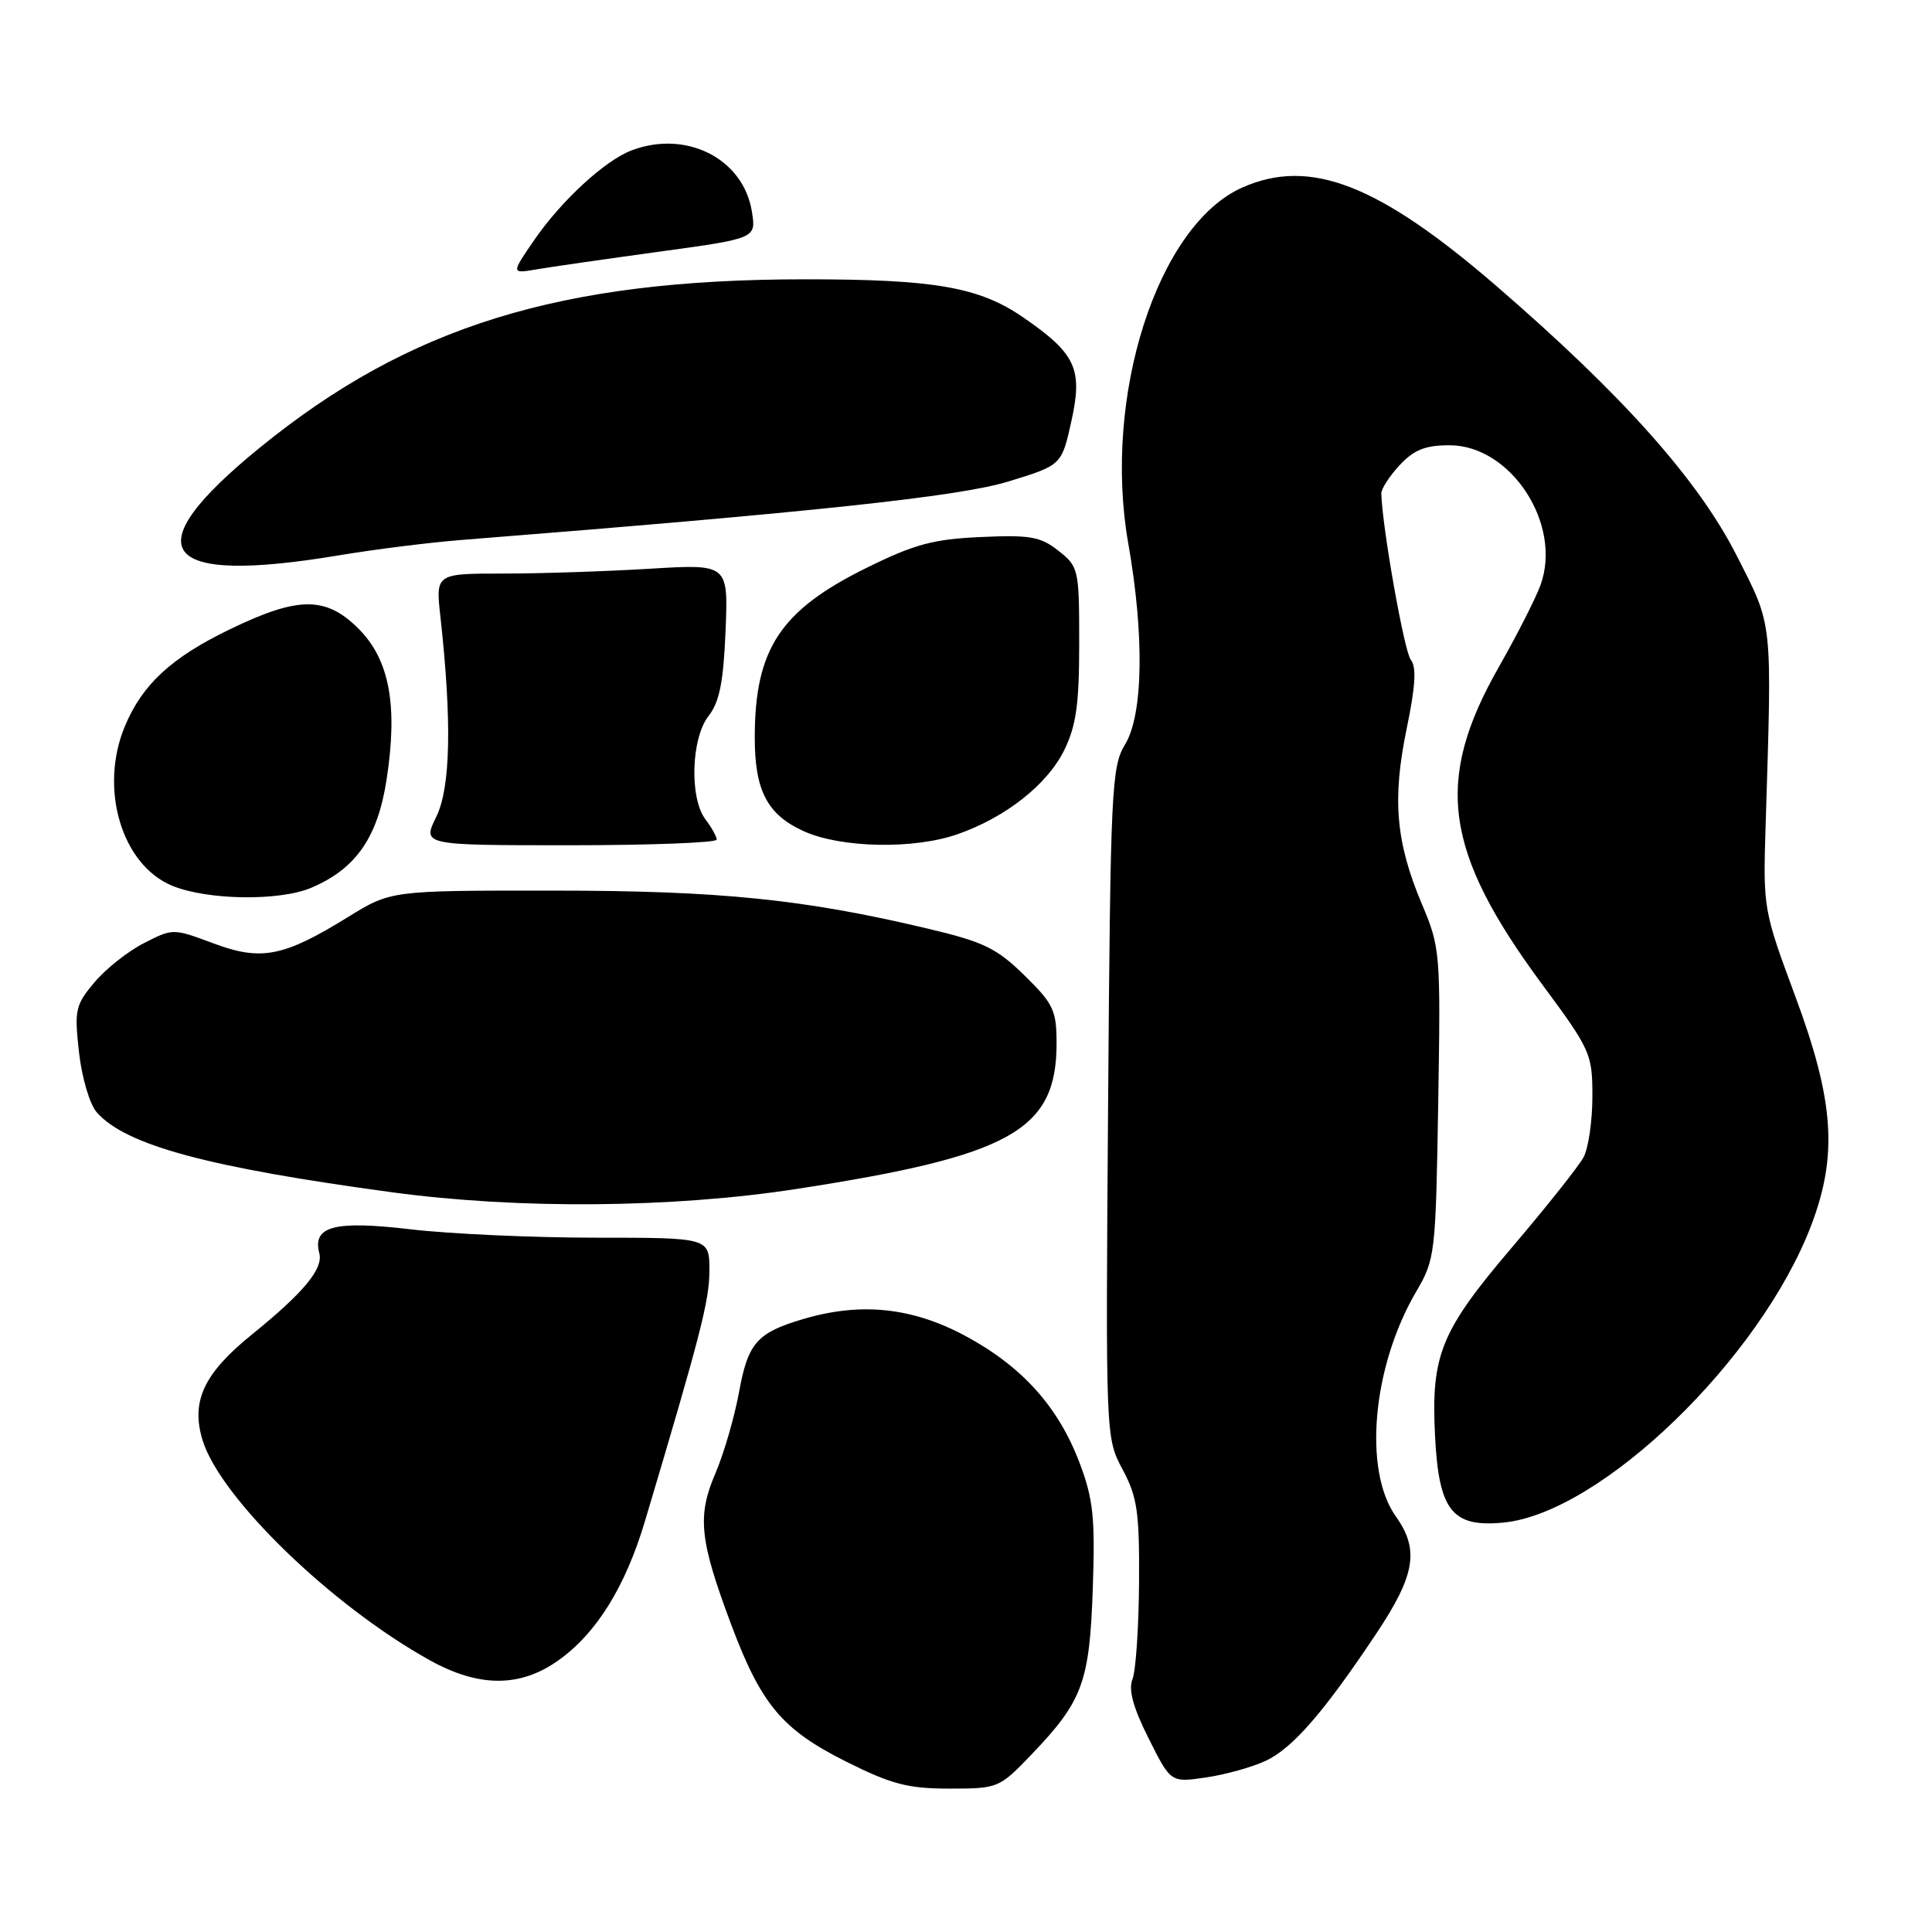 <?xml version="1.0" encoding="UTF-8" standalone="no"?>
<!DOCTYPE svg PUBLIC "-//W3C//DTD SVG 1.1//EN" "http://www.w3.org/Graphics/SVG/1.1/DTD/svg11.dtd" >
<svg xmlns="http://www.w3.org/2000/svg" xmlns:xlink="http://www.w3.org/1999/xlink" version="1.1" viewBox="0 0 256 256">
 <g >
 <path fill="currentColor"
d=" M 136.64 232.52 C 143.46 225.40 144.37 222.95 144.80 210.50 C 145.12 201.15 144.87 198.66 143.08 193.92 C 140.26 186.41 135.43 181.04 127.83 176.97 C 120.83 173.23 114.04 172.53 106.47 174.77 C 100.29 176.59 99.11 177.94 97.92 184.50 C 97.31 187.80 95.91 192.64 94.78 195.26 C 92.36 200.92 92.70 204.08 96.90 215.30 C 100.88 225.90 103.65 229.18 112.13 233.43 C 118.13 236.43 120.31 237.00 125.81 237.00 C 132.24 237.00 132.41 236.93 136.64 232.52 Z  M 167.71 233.32 C 171.28 231.64 175.39 226.92 182.33 216.51 C 187.53 208.73 188.10 205.35 184.96 200.94 C 180.60 194.82 181.85 181.05 187.65 171.15 C 190.17 166.86 190.24 166.18 190.57 146.23 C 190.90 126.20 190.85 125.58 188.39 119.75 C 184.95 111.58 184.46 105.89 186.39 96.56 C 187.56 90.93 187.71 88.36 186.94 87.43 C 186.08 86.39 183.16 69.94 183.03 65.40 C 183.01 64.79 184.10 63.10 185.45 61.65 C 187.35 59.60 188.85 59.00 192.07 59.00 C 200.21 59.00 207.04 69.47 204.13 77.51 C 203.50 79.26 201.02 84.13 198.62 88.35 C 190.02 103.44 191.29 112.77 204.37 130.47 C 210.77 139.12 211.00 139.64 211.00 145.28 C 211.00 148.50 210.48 152.11 209.84 153.32 C 209.20 154.52 204.94 159.88 200.38 165.24 C 190.89 176.39 189.61 179.52 190.15 190.27 C 190.65 200.17 192.41 202.41 199.20 201.75 C 212.10 200.52 233.29 180.04 240.02 162.30 C 243.53 153.04 243.02 145.83 237.88 132.00 C 233.66 120.64 233.61 120.36 233.95 109.50 C 234.81 81.73 234.96 83.17 230.12 73.62 C 225.03 63.59 215.00 52.34 198.25 37.87 C 182.64 24.40 173.57 20.88 164.63 24.84 C 153.37 29.82 146.08 52.55 149.50 72.00 C 151.65 84.19 151.48 94.70 149.08 98.64 C 147.28 101.58 147.14 104.53 146.83 146.14 C 146.50 190.50 146.50 190.50 148.75 194.71 C 150.70 198.36 150.99 200.35 150.93 209.71 C 150.89 215.64 150.50 221.40 150.06 222.50 C 149.50 223.90 150.14 226.25 152.20 230.35 C 155.13 236.21 155.13 236.21 159.82 235.52 C 162.39 235.14 165.94 234.15 167.71 233.32 Z  M 74.00 220.00 C 79.04 216.41 82.86 210.27 85.46 201.56 C 92.85 176.80 94.00 172.32 94.00 168.35 C 94.00 164.00 94.00 164.00 78.92 164.00 C 70.63 164.00 59.60 163.50 54.41 162.89 C 44.30 161.70 41.37 162.47 42.31 166.07 C 42.85 168.13 40.23 171.28 33.38 176.83 C 27.01 181.98 25.28 185.67 26.83 190.80 C 29.15 198.45 43.96 212.80 57.00 220.02 C 63.50 223.61 68.93 223.61 74.00 220.00 Z  M 105.50 157.55 C 133.97 153.16 140.00 149.79 140.00 138.26 C 140.00 133.88 139.59 133.01 135.75 129.25 C 132.07 125.64 130.35 124.80 122.90 123.04 C 106.49 119.14 95.32 118.01 73.15 118.01 C 51.80 118.00 51.80 118.00 46.12 121.51 C 37.55 126.80 34.61 127.37 28.25 124.99 C 22.95 123.01 22.90 123.01 19.09 124.96 C 16.98 126.03 14.02 128.37 12.52 130.16 C 9.98 133.18 9.84 133.83 10.47 139.45 C 10.85 142.82 11.89 146.34 12.83 147.40 C 16.67 151.75 27.53 154.68 52.00 157.99 C 68.73 160.25 89.05 160.08 105.50 157.55 Z  M 41.28 117.62 C 47.16 115.11 50.04 110.97 51.22 103.33 C 52.74 93.49 51.62 87.42 47.51 83.31 C 43.18 78.98 39.52 79.00 30.47 83.38 C 22.71 87.13 18.87 90.68 16.55 96.22 C 13.11 104.46 16.10 114.58 22.80 117.36 C 27.46 119.29 37.06 119.43 41.28 117.62 Z  M 94.97 111.25 C 94.95 110.84 94.28 109.63 93.47 108.56 C 91.34 105.74 91.58 97.80 93.89 94.87 C 95.33 93.03 95.86 90.39 96.14 83.60 C 96.50 74.73 96.50 74.73 86.10 75.36 C 80.37 75.71 71.65 76.00 66.70 76.00 C 57.72 76.00 57.72 76.00 58.36 81.75 C 59.89 95.61 59.71 104.38 57.80 108.25 C 55.96 112.00 55.96 112.00 75.48 112.00 C 86.22 112.00 94.99 111.66 94.97 111.25 Z  M 126.93 110.52 C 133.28 108.29 138.77 103.95 141.00 99.43 C 142.60 96.18 143.00 93.35 143.00 85.26 C 143.00 75.42 142.93 75.09 140.25 72.98 C 137.87 71.10 136.49 70.86 129.95 71.16 C 123.64 71.44 121.14 72.12 114.77 75.27 C 103.38 80.90 100.02 86.01 100.01 97.70 C 100.00 104.75 101.66 107.94 106.48 110.13 C 111.43 112.38 121.15 112.57 126.93 110.52 Z  M 45.00 73.57 C 49.67 72.79 56.88 71.89 61.00 71.56 C 107.69 67.87 127.09 65.80 133.58 63.81 C 140.67 61.64 140.67 61.64 141.96 55.83 C 143.50 48.87 142.57 46.87 135.56 42.04 C 129.73 38.03 123.79 37.00 106.61 37.01 C 74.27 37.02 54.21 43.21 34.46 59.29 C 17.64 72.97 21.04 77.58 45.00 73.57 Z  M 87.35 33.35 C 100.20 31.59 100.20 31.59 99.63 28.05 C 98.52 21.03 90.94 17.17 83.68 19.93 C 80.15 21.27 74.38 26.59 70.80 31.79 C 67.72 36.27 67.72 36.27 71.11 35.69 C 72.97 35.37 80.28 34.32 87.35 33.35 Z "/>
</g>
</svg>